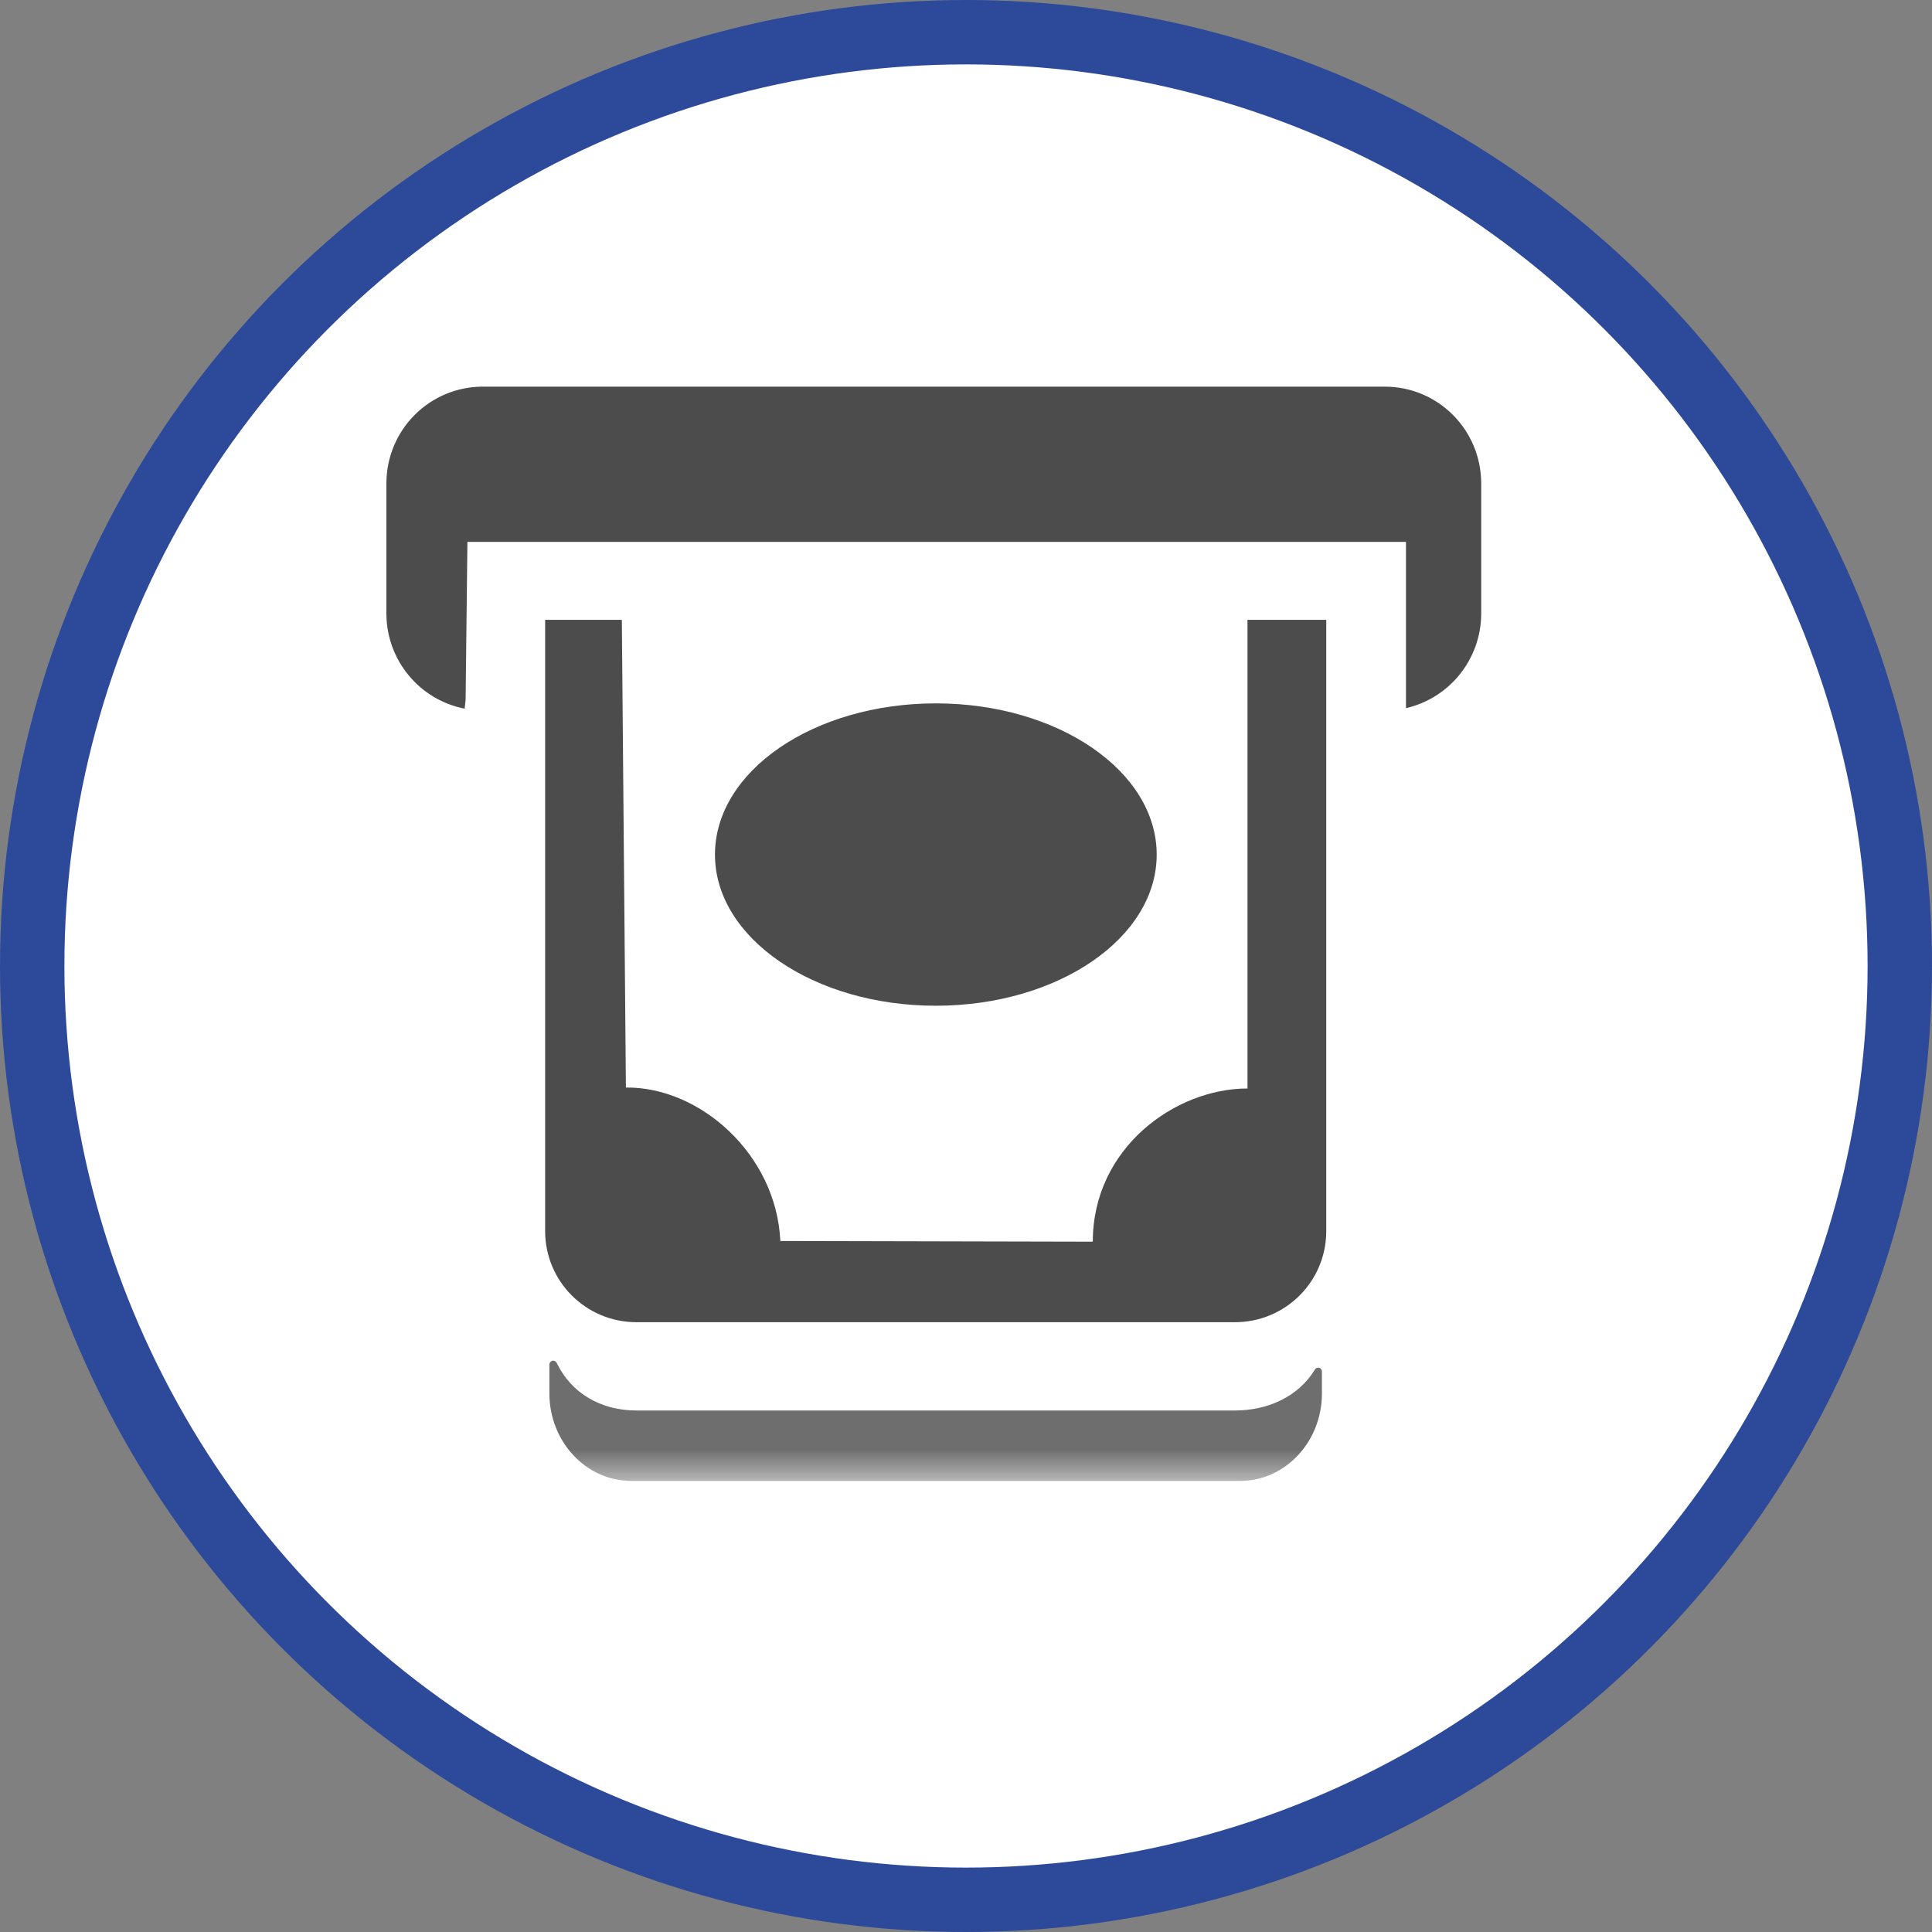 <?xml version="1.0" encoding="UTF-8" standalone="no"?>
<!-- Created with Inkscape (http://www.inkscape.org/) -->

<svg
   xmlns:dc="http://purl.org/dc/elements/1.1/"
   xmlns:cc="http://creativecommons.org/ns#"
   xmlns:rdf="http://www.w3.org/1999/02/22-rdf-syntax-ns#"
   xmlns:svg="http://www.w3.org/2000/svg"
   xmlns="http://www.w3.org/2000/svg"
   xmlns:xlink="http://www.w3.org/1999/xlink"
   xmlns:sodipodi="http://sodipodi.sourceforge.net/DTD/sodipodi-0.dtd"
   xmlns:inkscape="http://www.inkscape.org/namespaces/inkscape"
   width="30px"
   height="30px"
   version="1.1"
   id="svg8"
   inkscape:version="0.92.4 5da689c313, 2019-01-14"
   sodipodi:docname="container.svg">
  <rect width="100%" height="100%" fill="#808080" stroke="none"/>
  <defs
     id="defs2" />
  <sodipodi:namedview
     id="base"
     pagecolor="#ffffff"
     bordercolor="#666666"
     borderopacity="1.0"
     inkscape:pageopacity="0.0"
     inkscape:pageshadow="2"
     inkscape:zoom="13.049334"
     inkscape:cx="18.679046"
     inkscape:cy="12.165829"
     inkscape:document-units="px"
     inkscape:current-layer="layer1"
     showgrid="false"
     inkscape:snap-page="false"
     units="px"
     inkscape:window-width="1884"
     inkscape:window-height="1061"
     inkscape:window-x="0"
     inkscape:window-y="0"
     inkscape:window-maximized="1"
     fit-margin-top="0"
     fit-margin-left="0"
     fit-margin-right="0"
     fit-margin-bottom="0" />
    <circle
       style="color:#000000;clip-rule:nonzero;display:inline;overflow:visible;visibility:visible;opacity:1;isolation:auto;mix-blend-mode:normal;color-interpolation:sRGB;color-interpolation-filters:linearRGB;solid-color:#000000;solid-opacity:1;vector-effect:none;fill:#ffffff;fill-opacity:1;fill-rule:evenodd;stroke:#2d4a9a;stroke-width:1;stroke-linecap:butt;stroke-linejoin:miter;stroke-miterlimit:4;stroke-dasharray:none;stroke-dashoffset:0;stroke-opacity:1;marker:none;color-rendering:auto;image-rendering:auto;shape-rendering:auto;text-rendering:auto;enable-background:accumulate"
       id="path815"
       cx="15"
       cy="15"
       r="14.5" />
<g transform="translate(6,6)"><defs>
<filter id="alpha" filterUnits="objectBoundingBox" x="0%" y="0%" width="100%" height="100%">
  <feColorMatrix type="matrix" in="SourceGraphic" values="0 0 0 0 1 0 0 0 0 1 0 0 0 0 1 0 0 0 1 0"/>
</filter>
<mask id="mask0">
  <g filter="url(#alpha)">
<rect x="0" y="0" width="17" height="17" style="fill:rgb(30%,30%,30%);fill-opacity:0.81;stroke:none;"/>
  </g>
</mask>
<clipPath id="clip1">
  <rect x="0" y="0" width="17" height="17"/>
</clipPath>
<g id="surface5" clip-path="url(#clip1)">
<path style=" stroke:none;fill-rule:nonzero;fill:rgb(30%,30%,30%);fill-opacity:1;" d="M 13.176 15.902 L 3.883 15.902 C 3.328 15.902 2.871 15.633 2.645 15.164 C 2.633 15.137 2.605 15.125 2.578 15.129 C 2.551 15.137 2.531 15.16 2.531 15.188 L 2.531 15.637 C 2.531 16.387 3.102 16.996 3.801 16.996 L 13.258 16.996 C 13.957 16.996 14.527 16.387 14.527 15.637 L 14.527 15.297 C 14.527 15.27 14.508 15.246 14.484 15.238 C 14.457 15.234 14.43 15.242 14.418 15.266 C 14.164 15.684 13.691 15.902 13.176 15.902 Z M 13.176 15.902 "/>
</g>
</defs>
<g id="surface1">
<path style=" stroke:none;fill-rule:nonzero;fill:rgb(30%,30%,30%);fill-opacity:1;" d="M 13.371 3.625 L 13.371 10.902 C 12.246 10.902 10.969 11.828 10.969 13.281 L 6.117 13.27 C 6.055 11.926 4.871 10.875 3.719 10.887 L 3.656 3.625 L 2.465 3.625 L 2.465 13.117 C 2.465 13.898 3.098 14.531 3.883 14.531 L 13.176 14.531 C 13.961 14.531 14.594 13.898 14.594 13.117 L 14.594 3.625 Z M 13.371 3.625 "/>
<use xlink:href="#surface5" mask="url(#mask0)"/>
<path style=" stroke:none;fill-rule:nonzero;fill:rgb(30%,30%,30%);fill-opacity:1;" d="M 11.961 7.27 C 11.961 8.566 10.426 9.617 8.531 9.617 C 6.637 9.617 5.102 8.566 5.102 7.27 C 5.102 5.973 6.637 4.922 8.531 4.922 C 10.426 4.922 11.961 5.973 11.961 7.27 Z M 11.961 7.27 "/>
<path style=" stroke:none;fill-rule:nonzero;fill:rgb(30%,30%,30%);fill-opacity:1;" d="M 15.504 0.004 L 1.496 0.004 C 0.672 0.004 0.004 0.672 0 1.5 L 0 3.535 C 0.004 4.25 0.512 4.867 1.215 5.004 L 1.23 4.867 L 1.258 2.414 L 15.832 2.414 L 15.832 4.996 C 16.512 4.84 16.996 4.234 17 3.535 L 17 1.5 C 16.996 0.672 16.328 0.004 15.504 0.004 Z M 15.504 0.004 "/>
</g>
</g>
</svg>
